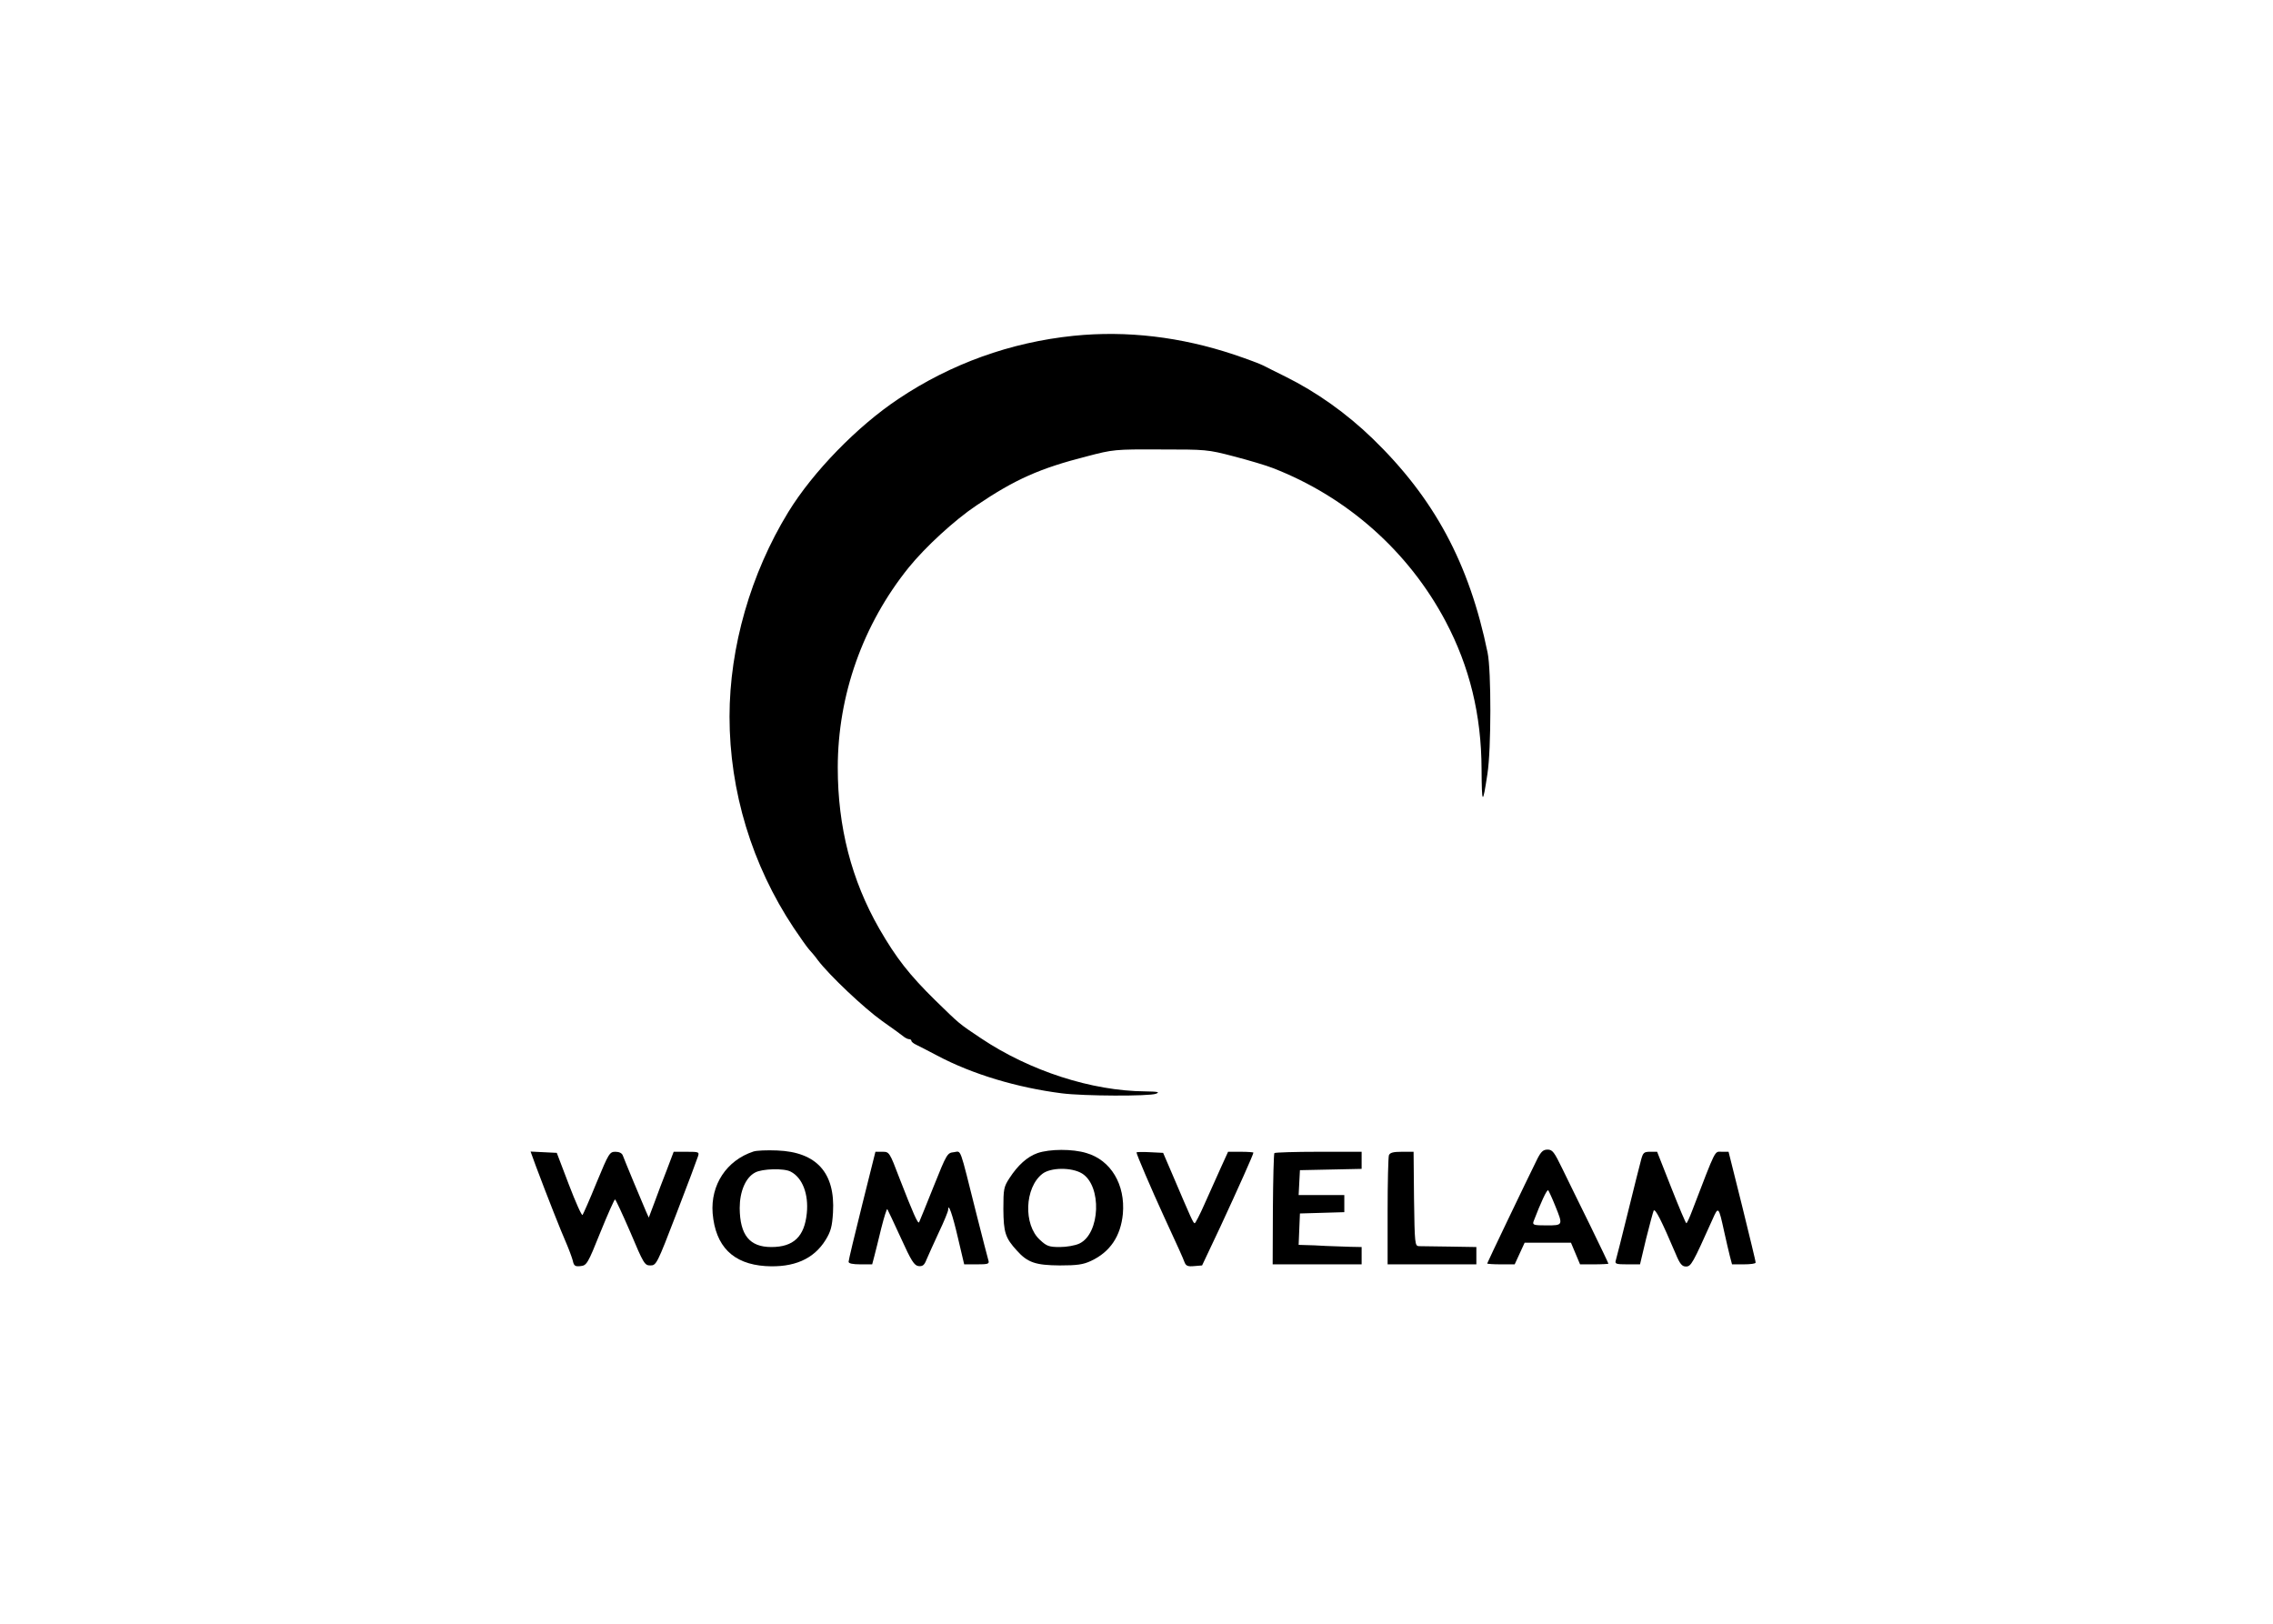 <?xml version="1.0" standalone="no"?>
<!DOCTYPE svg PUBLIC "-//W3C//DTD SVG 20010904//EN"
 "http://www.w3.org/TR/2001/REC-SVG-20010904/DTD/svg10.dtd">
<svg version="1.0" xmlns="http://www.w3.org/2000/svg"
 width="1050pt" height="750pt" viewBox="0 0 1050 750"
 preserveAspectRatio="xMidYMid meet">

<g transform="translate(0,750) scale(0.1,-0.1)"
fill="#000000" stroke="none">
<path d="M4960 5949 c-292 -30 -567 -129 -809 -291 -191 -127 -396 -338 -510
-524 -173 -283 -271 -623 -271 -944 0 -345 104 -686 296 -975 30 -45 62 -90
71 -100 10 -11 29 -33 41 -50 54 -71 214 -222 297 -281 50 -35 95 -68 102 -74
7 -5 17 -10 23 -10 5 0 10 -3 10 -7 0 -5 10 -13 23 -19 12 -6 56 -28 97 -50
162 -86 370 -148 575 -174 102 -13 403 -14 435 -2 20 8 8 10 -50 11 -247 2
-532 94 -758 245 -105 70 -98 65 -212 176 -120 118 -180 195 -258 330 -129
225 -192 471 -192 744 0 335 116 662 328 925 77 95 212 219 312 286 179 121
294 172 510 227 122 32 130 33 340 32 210 0 218 0 340 -32 69 -18 150 -42 180
-54 343 -133 627 -385 798 -708 111 -210 165 -432 166 -682 1 -166 5 -170 27
-23 18 114 18 477 1 560 -85 414 -247 714 -532 990 -120 116 -258 214 -401
285 -46 23 -93 46 -104 52 -11 6 -71 29 -134 50 -245 82 -496 112 -741 87z"/>
<path d="M3480 2181 c-124 -41 -198 -154 -188 -285 13 -153 94 -234 244 -244
131 -8 223 32 278 121 24 39 30 62 34 126 11 184 -76 280 -258 287 -47 2 -96
0 -110 -5z m173 -93 c54 -28 83 -104 74 -192 -11 -108 -61 -156 -164 -156
-100 0 -145 55 -146 180 0 76 27 141 71 164 32 18 135 21 165 4z"/>
<path d="M4793 2174 c-48 -17 -91 -56 -130 -116 -26 -40 -28 -50 -28 -143 1
-108 9 -133 62 -191 50 -56 87 -68 198 -69 81 0 109 4 145 21 88 41 137 114
147 217 12 135 -55 248 -168 281 -65 20 -170 19 -226 0z m205 -94 c93 -57 85
-278 -12 -324 -19 -9 -59 -16 -90 -16 -50 0 -61 4 -92 33 -77 70 -71 241 11
305 38 30 135 31 183 2z"/>
<path d="M7102 2148 c-52 -105 -232 -481 -232 -484 0 -2 28 -4 63 -4 l64 0 23
50 23 50 107 0 107 0 21 -50 21 -50 65 0 c37 0 66 2 66 3 0 2 -38 82 -85 178
-47 96 -105 213 -128 261 -37 76 -45 88 -68 88 -20 0 -30 -9 -47 -42z m82
-217 c37 -91 37 -91 -40 -91 -59 0 -65 2 -60 18 33 86 62 150 68 144 3 -4 18
-36 32 -71z"/>
<path d="M2475 2115 c54 -144 117 -303 140 -355 13 -30 27 -68 31 -83 5 -24
11 -28 36 -25 28 3 33 10 91 155 34 84 65 153 68 153 3 0 35 -69 71 -152 61
-145 66 -153 92 -153 28 0 31 6 121 240 51 132 95 250 99 263 7 21 5 22 -52
22 l-60 0 -31 -82 c-18 -46 -44 -114 -58 -153 l-26 -69 -13 29 c-18 41 -99
236 -107 258 -4 11 -17 17 -34 17 -27 0 -31 -7 -87 -142 -32 -79 -62 -146 -65
-150 -4 -4 -32 59 -63 140 l-56 147 -61 3 -60 3 24 -66z"/>
<path d="M3982 1932 c-34 -136 -62 -253 -62 -260 0 -8 19 -12 55 -12 l54 0 10
38 c5 20 20 78 32 129 13 51 25 90 28 88 2 -3 30 -62 62 -132 49 -108 62 -128
82 -131 19 -2 27 4 37 30 8 18 33 75 57 126 24 50 43 97 43 104 0 35 20 -21
45 -129 l29 -123 59 0 c51 0 58 2 53 18 -3 9 -28 107 -56 217 -80 318 -68 287
-104 283 -30 -3 -33 -8 -93 -158 -34 -85 -64 -159 -67 -165 -5 -12 -28 41 -91
203 -46 121 -47 122 -79 122 l-32 0 -62 -248z"/>
<path d="M5250 2177 c0 -9 69 -170 125 -292 73 -158 88 -192 96 -213 7 -19 15
-23 46 -20 l36 3 85 180 c83 179 152 333 152 341 0 2 -26 4 -58 4 l-59 0 -35
-77 c-19 -43 -52 -117 -74 -165 -21 -48 -42 -88 -45 -88 -7 0 -16 21 -103 225
l-43 100 -61 3 c-34 2 -62 1 -62 -1z"/>
<path d="M5887 2174 c-3 -3 -6 -120 -7 -260 l-1 -254 206 0 205 0 0 40 0 40
-52 1 c-29 1 -80 3 -113 4 -33 2 -75 4 -93 4 l-33 1 3 73 3 72 103 3 102 3 0
39 0 40 -105 0 -106 0 3 58 3 57 143 3 142 3 0 39 0 40 -198 0 c-109 0 -201
-3 -205 -6z"/>
<path d="M6416 2164 c-3 -9 -6 -126 -6 -260 l0 -244 205 0 205 0 0 40 0 40
-122 2 c-68 1 -132 2 -143 2 -19 1 -20 9 -23 219 l-2 217 -54 0 c-40 0 -55 -4
-60 -16z"/>
<path d="M7581 2143 c-6 -21 -33 -130 -61 -243 -28 -113 -53 -213 -56 -222 -5
-16 2 -18 53 -18 l59 0 28 118 c16 64 32 123 35 130 7 12 36 -45 102 -200 19
-46 29 -58 47 -58 24 0 31 13 123 218 27 61 28 61 54 -58 9 -41 21 -92 26
-112 l10 -38 54 0 c30 0 55 3 55 8 1 4 -28 121 -62 260 l-63 252 -31 0 c-35 0
-24 22 -137 -272 -12 -32 -24 -58 -27 -58 -3 0 -34 74 -70 165 l-65 165 -32 0
c-29 0 -33 -4 -42 -37z"/>
</g>
</svg>

